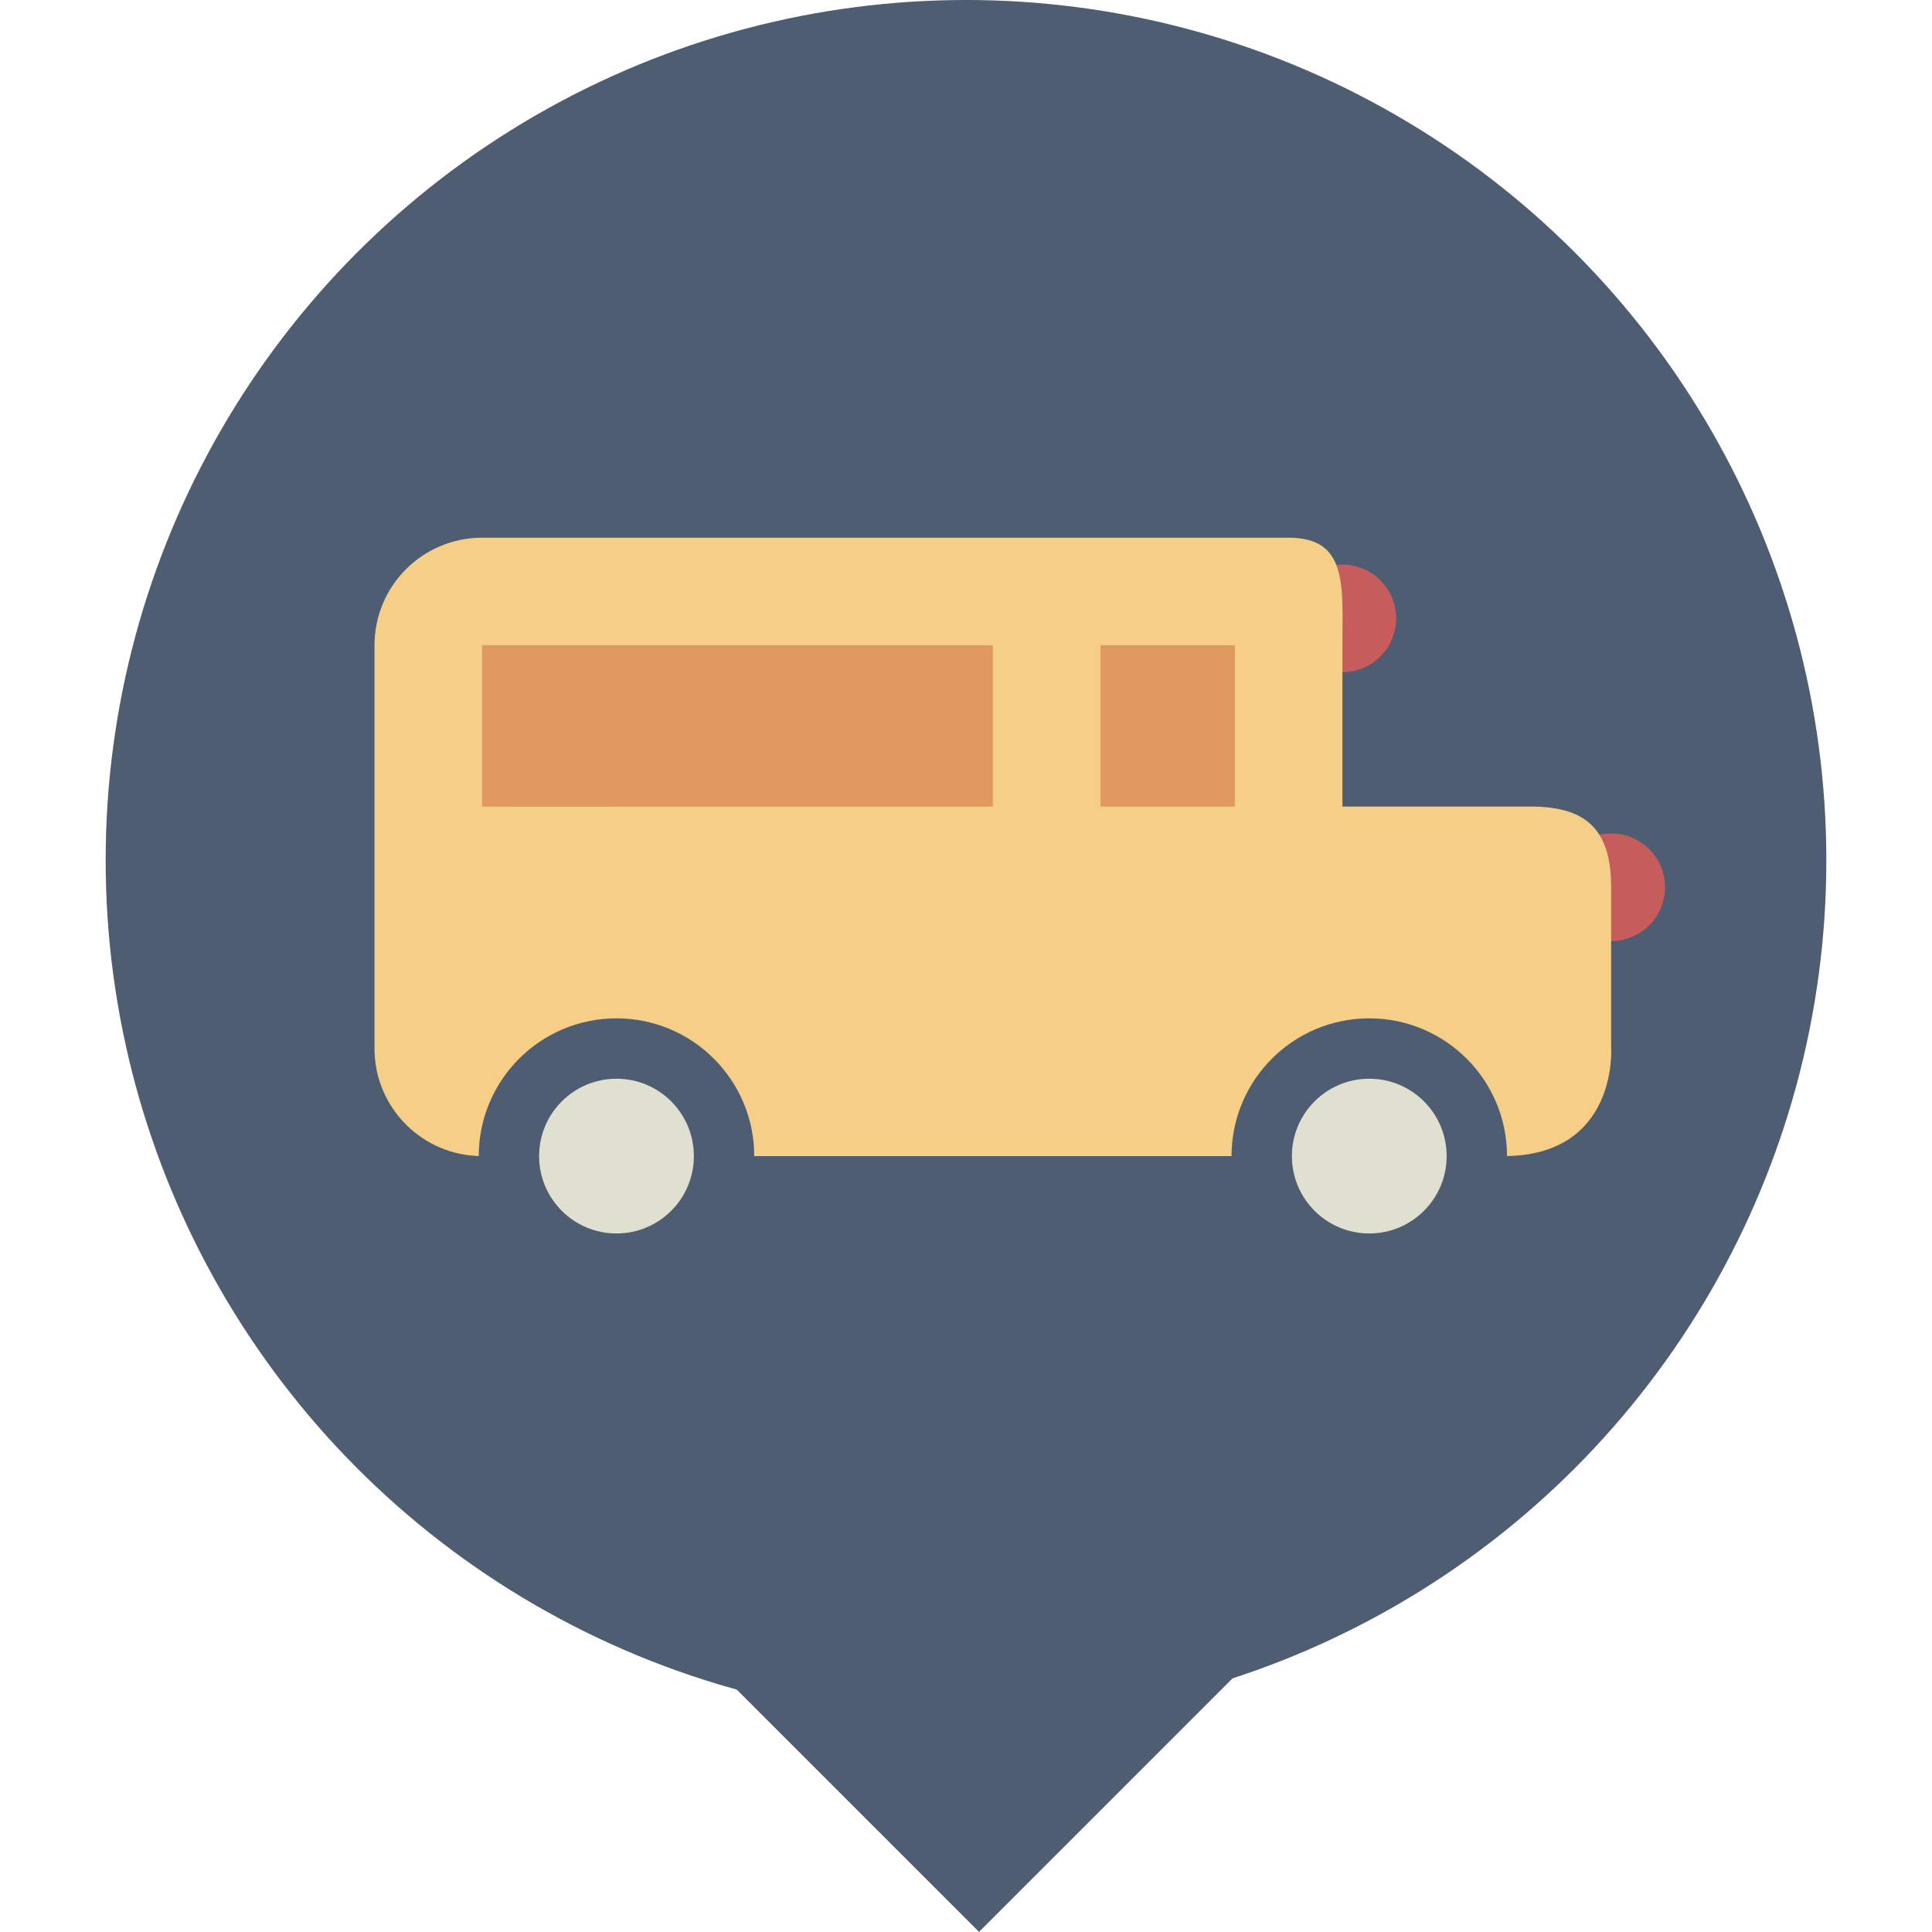 <?xml version="1.0" encoding="utf-8"?>
<!-- Generator: Adobe Illustrator 17.0.0, SVG Export Plug-In . SVG Version: 6.00 Build 0)  -->
<!DOCTYPE svg PUBLIC "-//W3C//DTD SVG 1.1//EN" "http://www.w3.org/Graphics/SVG/1.1/DTD/svg11.dtd">
<svg version="1.1" id="Layer_1" xmlns="http://www.w3.org/2000/svg" xmlns:xlink="http://www.w3.org/1999/xlink" x="0px" y="0px"
	 width="64px" height="64px" viewBox="0 0 64 64" enable-background="new 0 0 64 64" xml:space="preserve">
<rect x="22.589" y="40.218" transform="matrix(0.707 -0.707 0.707 0.707 -25.902 37.603)" fill="#4F5D73" width="19.702" height="19.702"/>
<circle fill="#4F5D73" cx="32" cy="28.5" r="28.5"/>
<circle fill="#C75C5C" cx="44.469" cy="20.484" r="1.781"/>
<circle fill="#C75C5C" cx="53.375" cy="29.391" r="1.781"/>
<path fill="#F5CF87" d="M44.469,34.734c0,1.967,0,3.563,0,3.563h-28.5c-1.967,0-3.563-1.595-3.563-3.563V21.375
	c0-1.967,1.595-3.563,3.563-3.563h26.719c1.967,0,1.781,1.595,1.781,3.563V34.734z"/>
<path fill="#F5CF87" d="M53.372,34.734c0,0,0.223,3.563-3.563,3.563h-7.125c0,0,0-1.595,0-3.563v-4.453c0-1.967,0-3.563,0-3.563
	h8.018c1.781,0,2.669,0.7,2.669,2.667V34.734z"/>
<rect x="16.859" y="21.375" fill="#E0995E" width="16.031" height="5.344"/>
<rect x="36.453" y="21.375" fill="#E0995E" width="4.453" height="5.344"/>
<rect x="15.969" y="21.375" fill="#E0995E" width="4.453" height="5.344"/>
<circle fill="#E0E0D1" stroke="#4F5D73" stroke-width="2" stroke-miterlimit="10" cx="20.422" cy="38.297" r="3.563"/>
<circle fill="#E0E0D1" stroke="#4F5D73" stroke-width="2" stroke-miterlimit="10" cx="45.359" cy="38.297" r="3.563"/>
</svg>
